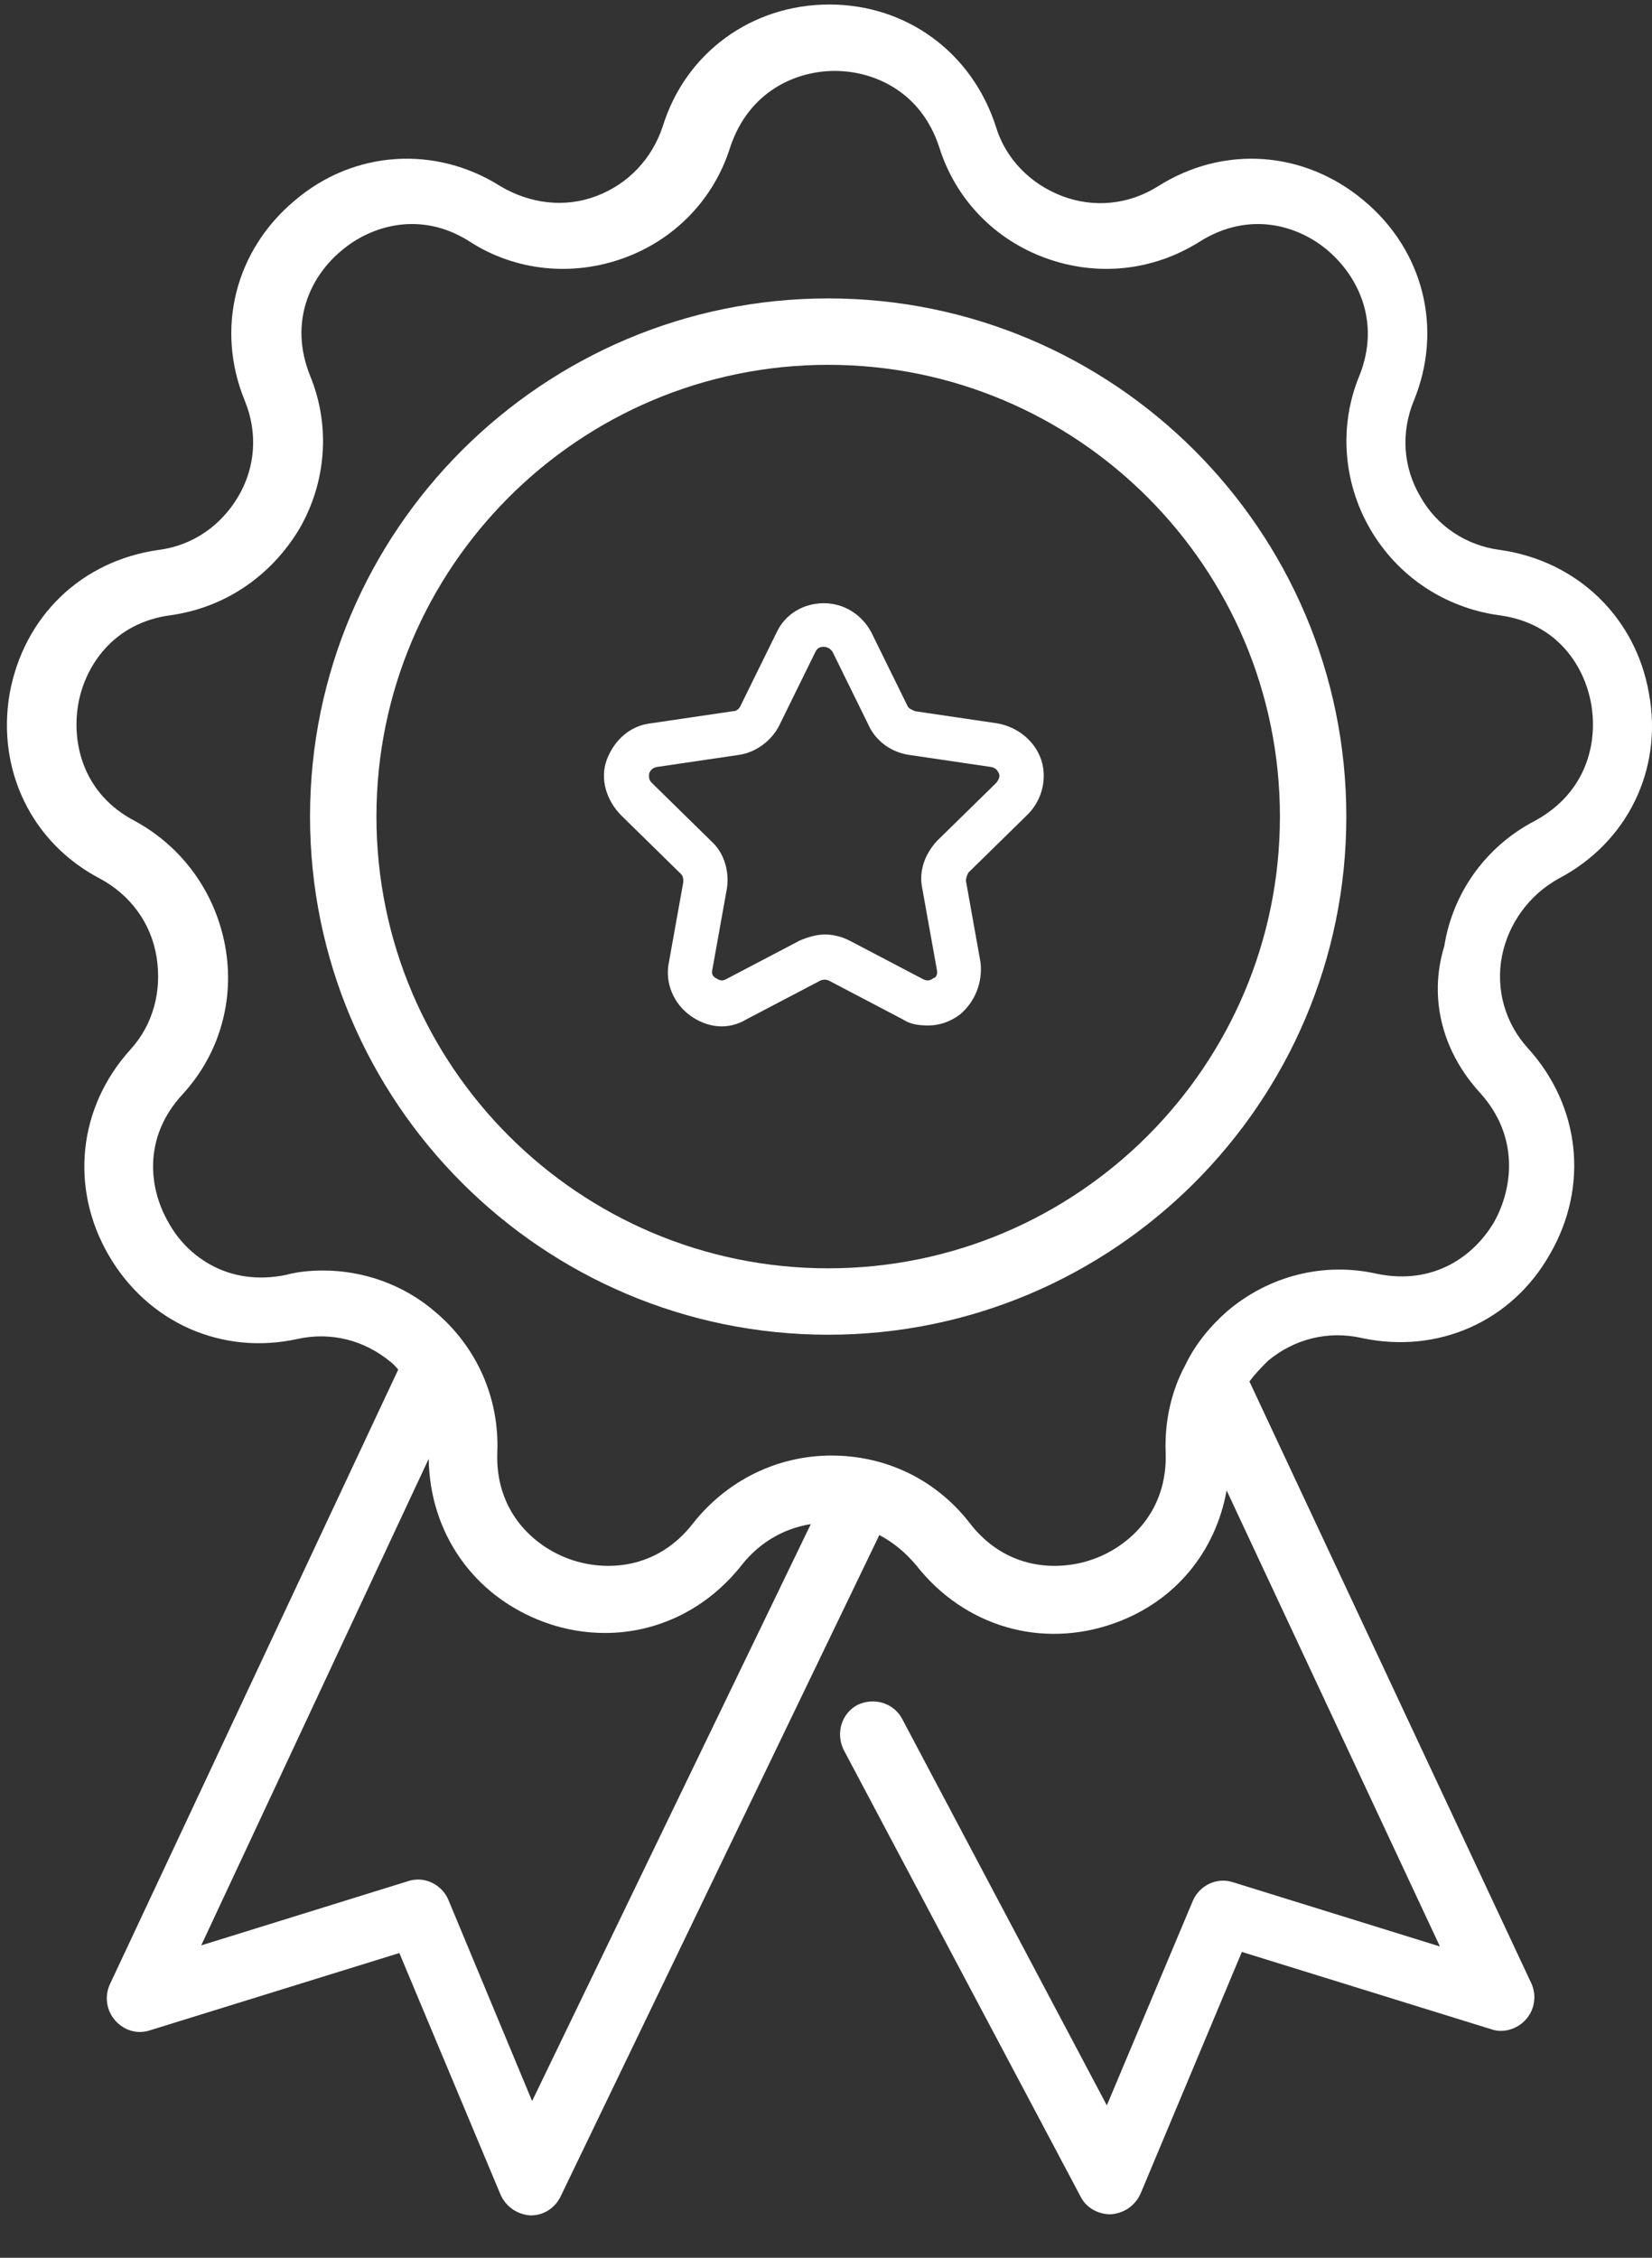 <svg width="30" height="41" viewBox="0 0 30 41" fill="none" xmlns="http://www.w3.org/2000/svg">
<rect x="0" y="0" width="30" height="41" fill="#333333" stroke="none"/>
<path d="M15.04 5.419C9.861 5.419 5.63 9.629 5.63 14.828C5.63 20.007 9.841 24.238 15.04 24.238C20.219 24.238 24.449 20.027 24.449 14.828C24.449 9.629 20.219 5.419 15.04 5.419ZM15.04 23.032C10.513 23.032 6.836 19.355 6.836 14.828C6.836 10.302 10.513 6.625 15.04 6.625C19.566 6.625 23.243 10.302 23.243 14.828C23.243 19.355 19.566 23.032 15.04 23.032Z" fill="white"/>
<path d="M17.806 17.476L17.542 16C17.542 15.934 17.564 15.89 17.586 15.846L18.665 14.788C18.93 14.524 19.018 14.127 18.908 13.797C18.798 13.466 18.489 13.202 18.114 13.136L16.616 12.915C16.572 12.893 16.506 12.871 16.484 12.827L15.823 11.483C15.647 11.152 15.316 10.954 14.963 10.954C14.589 10.954 14.258 11.152 14.104 11.483L13.443 12.827C13.421 12.871 13.377 12.915 13.311 12.915L11.813 13.136C11.438 13.18 11.152 13.444 11.019 13.797C10.887 14.149 11.019 14.546 11.284 14.81L12.363 15.868C12.408 15.912 12.408 15.956 12.408 16.022L12.143 17.498C12.077 17.851 12.231 18.226 12.54 18.446C12.848 18.666 13.223 18.71 13.553 18.512L14.897 17.807C14.941 17.785 15.008 17.785 15.052 17.807L16.396 18.512C16.528 18.6 16.682 18.622 16.858 18.622C17.057 18.622 17.255 18.556 17.431 18.424C17.696 18.203 17.85 17.851 17.806 17.476ZM16.748 16.132L17.013 17.609C17.035 17.697 16.991 17.763 16.947 17.763C16.925 17.785 16.858 17.829 16.77 17.785L15.426 17.08C15.294 17.014 15.14 16.97 14.986 16.97C14.831 16.97 14.677 17.014 14.523 17.08L13.179 17.785C13.091 17.829 13.046 17.785 13.002 17.763C12.958 17.741 12.914 17.697 12.936 17.609L13.201 16.132C13.245 15.824 13.157 15.493 12.914 15.273L11.835 14.215C11.768 14.149 11.79 14.083 11.79 14.039C11.813 13.995 11.835 13.951 11.923 13.929L13.421 13.708C13.73 13.664 14.016 13.444 14.148 13.18L14.809 11.835C14.853 11.747 14.919 11.747 14.963 11.747C15.008 11.747 15.074 11.769 15.118 11.835L15.779 13.18C15.911 13.466 16.198 13.664 16.506 13.708L18.004 13.929C18.093 13.951 18.114 13.995 18.137 14.039C18.159 14.083 18.159 14.127 18.093 14.215L17.013 15.273C16.792 15.515 16.682 15.824 16.748 16.132Z" fill="white"/>
<path d="M28.304 15.955C29.549 15.303 30.201 13.979 29.945 12.595C29.707 11.211 28.64 10.183 27.236 9.986C26.624 9.906 26.09 9.551 25.793 9.017C25.477 8.483 25.438 7.851 25.675 7.277C26.209 5.973 25.853 4.549 24.765 3.64C23.678 2.731 22.215 2.632 21.029 3.383C20.496 3.719 19.863 3.779 19.29 3.561C18.717 3.344 18.262 2.889 18.084 2.296C17.649 0.952 16.463 0.082 15.06 0.082C13.656 0.082 12.45 0.952 12.035 2.296C11.838 2.889 11.403 3.344 10.829 3.561C10.256 3.779 9.624 3.699 9.09 3.383C7.904 2.632 6.421 2.731 5.354 3.64C4.267 4.549 3.911 5.973 4.445 7.277C4.682 7.851 4.642 8.483 4.326 9.017C4.01 9.551 3.496 9.906 2.883 9.986C1.479 10.183 0.432 11.191 0.175 12.595C-0.062 13.979 0.57 15.303 1.815 15.955C2.369 16.252 2.745 16.766 2.843 17.378C2.942 17.991 2.784 18.604 2.369 19.059C1.42 20.106 1.262 21.569 1.974 22.795C2.685 24.02 4.029 24.613 5.393 24.317C6.006 24.178 6.619 24.337 7.093 24.732C7.153 24.772 7.192 24.831 7.232 24.87L1.993 36.039C1.895 36.256 1.934 36.513 2.092 36.691C2.25 36.869 2.488 36.948 2.725 36.869L7.252 35.466L9.09 39.854C9.189 40.072 9.386 40.21 9.624 40.23H9.643C9.881 40.23 10.078 40.091 10.177 39.894L15.969 27.875C16.226 28.013 16.443 28.191 16.641 28.428C17.511 29.535 18.914 29.951 20.239 29.476C21.346 29.081 22.077 28.172 22.275 27.065L26.149 35.347L22.393 34.181C22.097 34.082 21.781 34.24 21.662 34.517L20.1 38.233L16.384 31.216C16.226 30.919 15.87 30.82 15.574 30.959C15.277 31.117 15.178 31.473 15.317 31.769L19.626 39.894C19.725 40.091 19.942 40.21 20.16 40.21H20.179C20.417 40.19 20.614 40.052 20.713 39.834L22.552 35.446L27.078 36.849C27.296 36.928 27.553 36.849 27.711 36.672C27.869 36.494 27.909 36.237 27.81 36.019L22.69 25.088C22.789 24.95 22.907 24.831 23.026 24.712C23.5 24.317 24.113 24.159 24.726 24.297C26.11 24.594 27.454 24.001 28.146 22.775C28.857 21.549 28.699 20.087 27.75 19.039C27.335 18.584 27.157 17.972 27.276 17.359C27.395 16.766 27.77 16.252 28.304 15.955ZM9.663 38.154L8.141 34.497C8.022 34.22 7.706 34.062 7.41 34.161L3.654 35.327L7.785 26.491C7.805 27.835 8.596 28.982 9.881 29.456C10.256 29.595 10.632 29.654 10.988 29.654C11.936 29.654 12.846 29.219 13.478 28.409C13.795 28.013 14.229 27.756 14.724 27.677L9.663 38.154ZM26.881 19.849C27.592 20.64 27.474 21.569 27.138 22.182C26.782 22.795 26.05 23.348 25.003 23.131C24.034 22.913 23.046 23.17 22.295 23.803C21.978 24.08 21.721 24.396 21.543 24.752C21.543 24.772 21.524 24.772 21.524 24.791C21.267 25.266 21.148 25.819 21.168 26.373C21.207 27.44 20.515 28.073 19.863 28.31C19.211 28.547 18.262 28.508 17.61 27.658C16.997 26.867 16.088 26.432 15.099 26.432C14.111 26.432 13.201 26.887 12.589 27.658C11.936 28.508 10.988 28.547 10.335 28.31C9.683 28.073 8.991 27.44 9.031 26.373C9.07 25.384 8.655 24.455 7.904 23.823C7.331 23.328 6.599 23.072 5.868 23.072C5.65 23.072 5.413 23.091 5.196 23.151C4.148 23.368 3.397 22.815 3.061 22.202C2.705 21.589 2.586 20.66 3.318 19.869C3.99 19.138 4.267 18.149 4.089 17.181C3.911 16.212 3.318 15.382 2.448 14.908C1.499 14.413 1.302 13.484 1.42 12.793C1.539 12.101 2.053 11.31 3.1 11.172C4.089 11.033 4.919 10.46 5.433 9.61C5.927 8.76 6.006 7.732 5.631 6.823C5.235 5.834 5.65 5.004 6.204 4.549C6.738 4.095 7.647 3.818 8.536 4.391C9.367 4.925 10.395 5.024 11.324 4.688C12.253 4.352 12.964 3.62 13.261 2.672C13.597 1.663 14.447 1.288 15.159 1.288C15.85 1.288 16.72 1.644 17.056 2.672C17.353 3.62 18.064 4.352 18.993 4.688C19.922 5.024 20.931 4.925 21.781 4.391C22.69 3.818 23.579 4.095 24.113 4.549C24.647 5.004 25.082 5.834 24.686 6.823C24.311 7.732 24.39 8.76 24.884 9.61C25.378 10.46 26.228 11.033 27.217 11.172C28.284 11.31 28.778 12.101 28.897 12.793C29.015 13.484 28.818 14.394 27.869 14.908C26.999 15.362 26.386 16.192 26.228 17.181C25.932 18.149 26.209 19.118 26.881 19.849Z" fill="white"/>
</svg>
